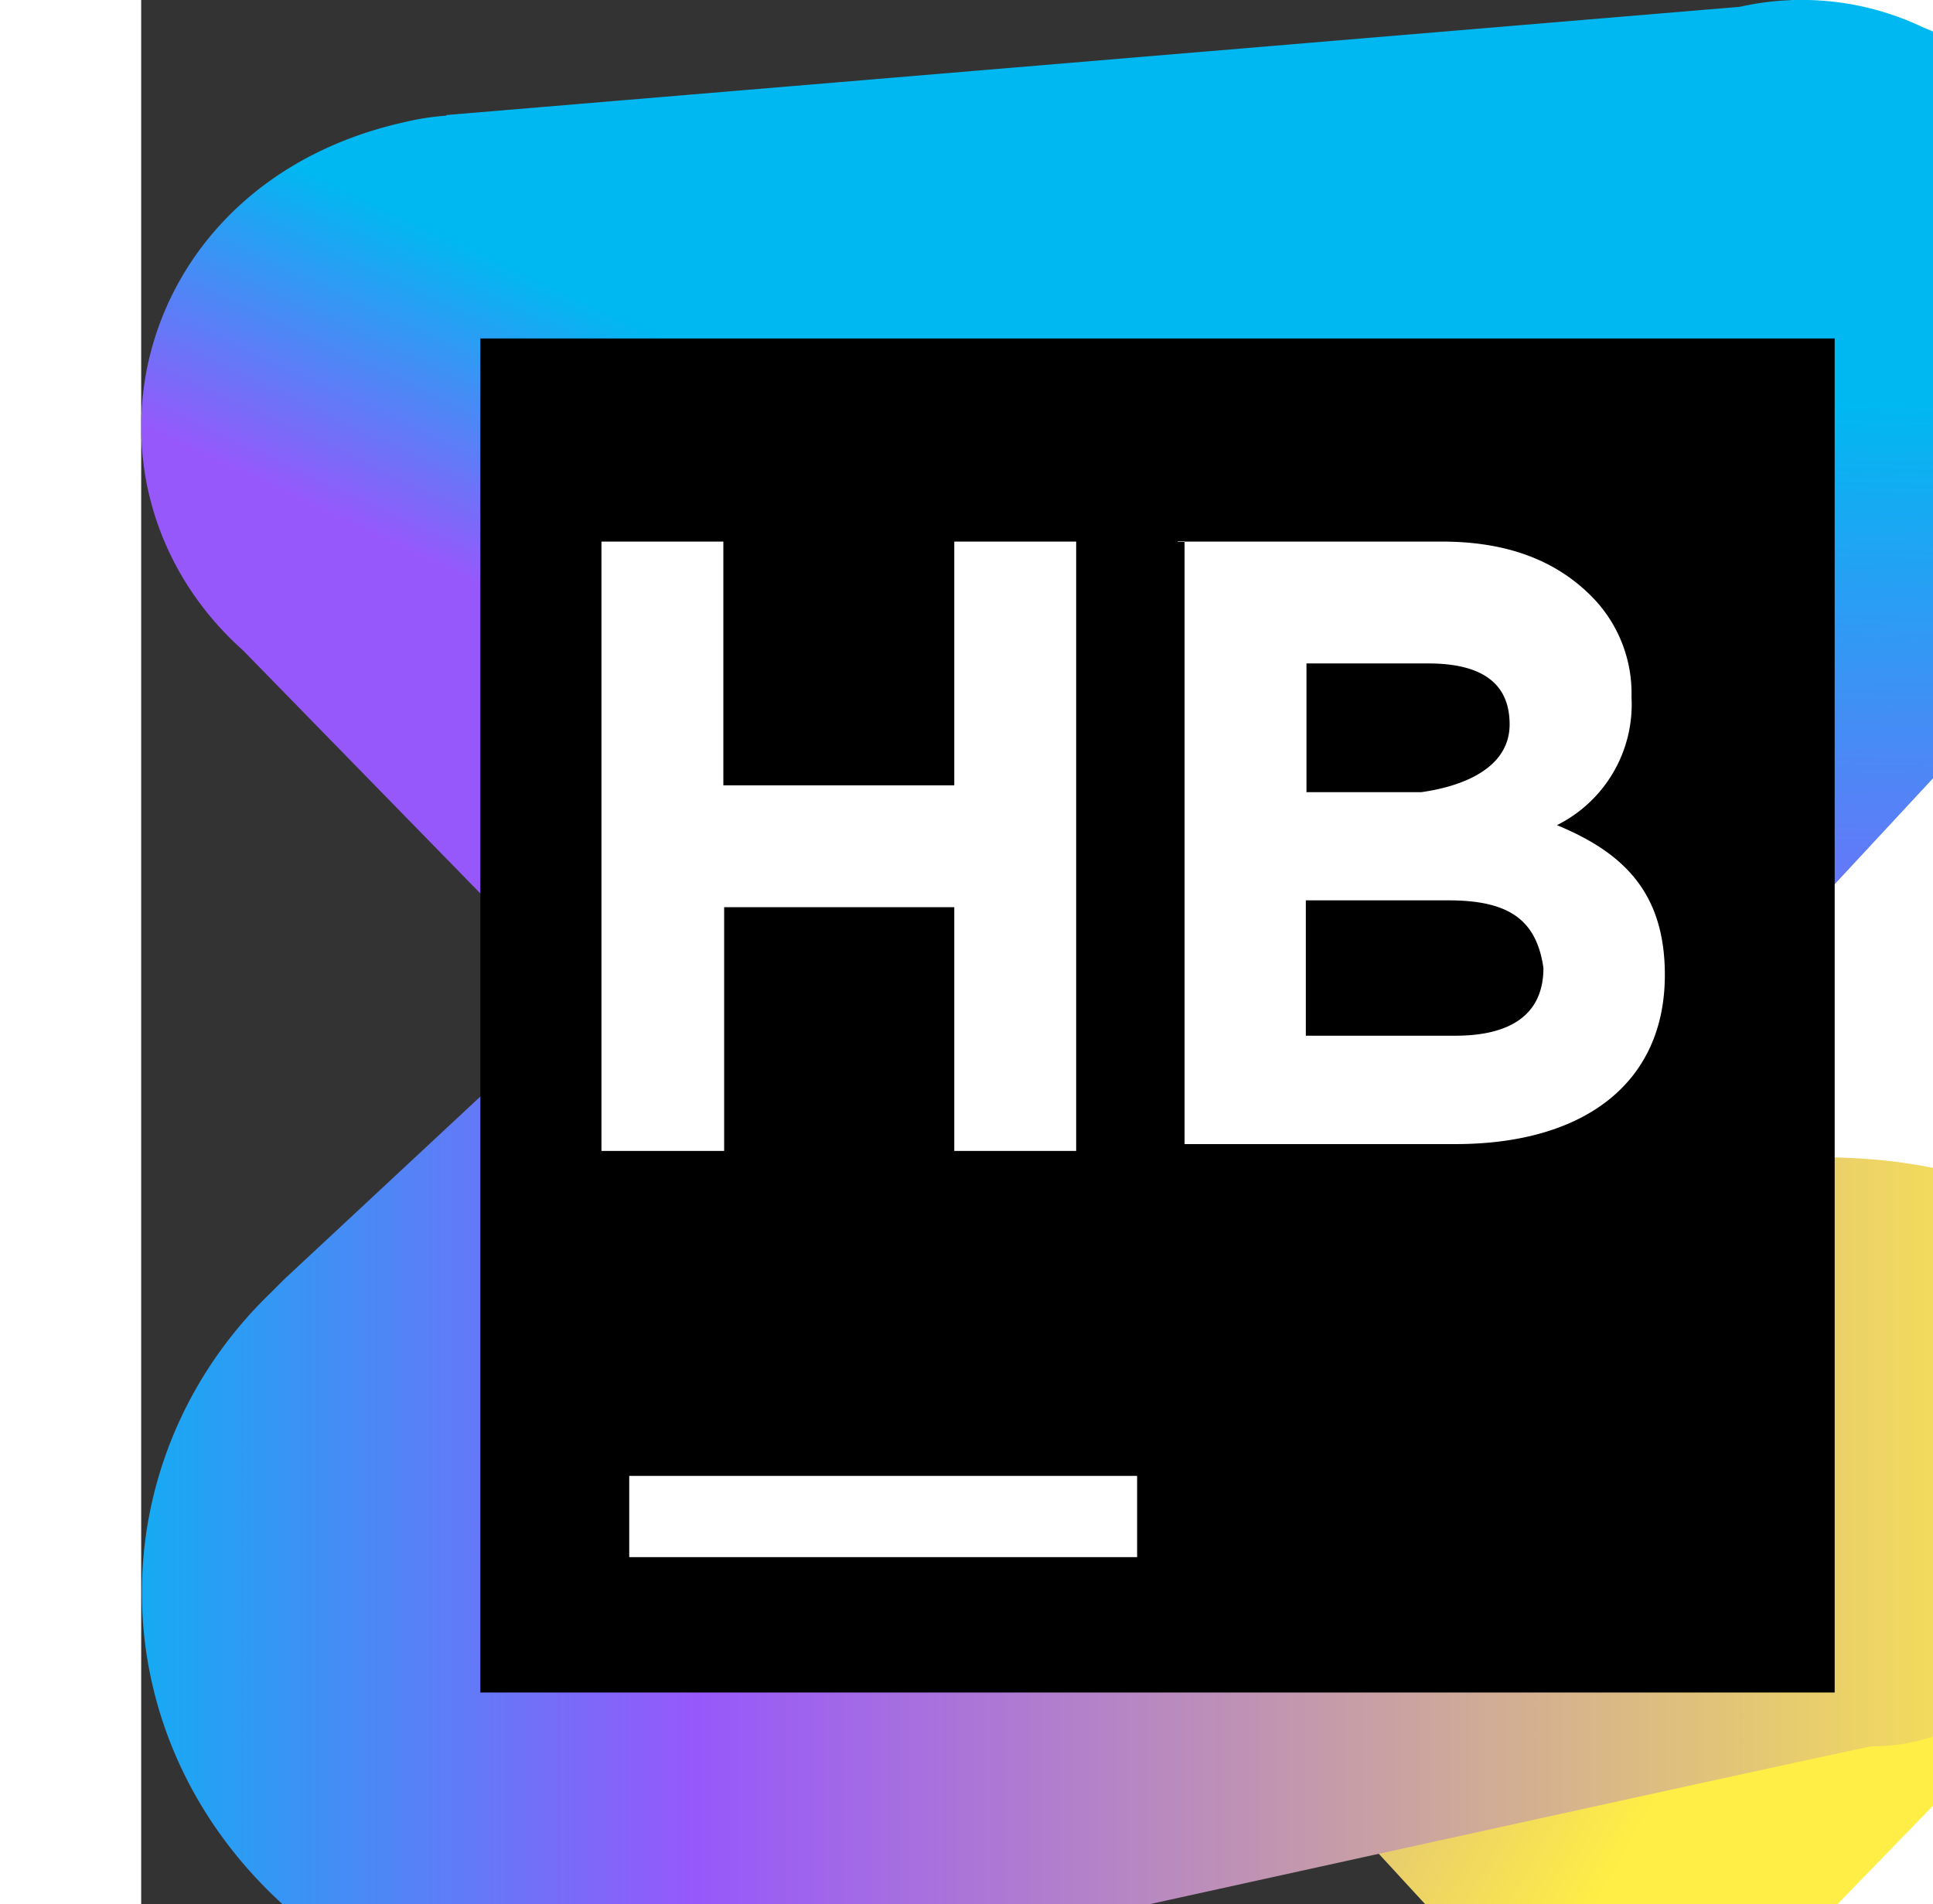 <svg id="Layer_1" data-name="Layer 1" xmlns="http://www.w3.org/2000/svg" xmlns:xlink="http://www.w3.org/1999/xlink" viewBox="0 0 104 120" width="68px" height="67px" >
  <rect x="0" y="0" width="104" height="120" fill="#333333" stroke="none"/>
  <defs>
    <linearGradient id="linear-gradient" x1="97.92" y1="109.04" x2="45.83" y2="80.1" gradientUnits="userSpaceOnUse">
      <stop offset="0" stop-color="#ffee45"/>
      <stop offset="1" stop-color="#9758fb"/>
    </linearGradient>
    <linearGradient id="linear-gradient-2" x1="-5.89" y1="-325.64" x2="125.89" y2="-325.64" gradientTransform="translate(0 420.73)" gradientUnits="userSpaceOnUse">
      <stop offset="0" stop-color="#00b8f1"/>
      <stop offset="0.31" stop-color="#9758fb"/>
      <stop offset="0.99" stop-color="#ffee45"/>
    </linearGradient>
    <linearGradient id="linear-gradient-3" x1="72.37" y1="-419.23" x2="70.85" y2="-348.95" gradientTransform="translate(0 420.73)" gradientUnits="userSpaceOnUse">
      <stop offset="0.33" stop-color="#00b8f1"/>
      <stop offset="0.97" stop-color="#9758fb"/>
    </linearGradient>
    <linearGradient id="linear-gradient-4" x1="56.83" y1="-403.45" x2="39.21" y2="-365.8" gradientTransform="translate(0 420.73)" gradientUnits="userSpaceOnUse">
      <stop offset="0.33" stop-color="#00b8f1"/>
      <stop offset="0.79" stop-color="#9758fb"/>
    </linearGradient>
  </defs>
  <title>icon_Hub</title>
  <g>
    <g>
      <g>
        <path d="M98.16,86.18L95.73,89.9,38,73.38,84.12,123.5l0.39,0.43,0.2,0.22,0,0a14.2,14.2,0,0,0,3.61,2.57,11.72,11.72,0,0,0,8.53.85,13.78,13.78,0,0,0,6-3.42h0L103,124l0.24-.25,20-20.62Z" fill="url(#linear-gradient)"/>
        <path d="M115.65,74.24c-6.4-1.71-9.81-1.28-17.92-1.28H76c-0.43,0-47.78-10.24-47.78-10.24L9,80.63l-0.85.85h0C-4.66,93.86-2.52,115.62,16.25,125a25.71,25.71,0,0,0,14.93,2.13h0s77.39-17.07,77.87-17.08a12.12,12.12,0,0,0,4.47-.84c11.52-3.41,16.21-14.08,13.65-23.47C125.47,81.06,121.63,75.94,115.65,74.24Z" fill="url(#linear-gradient-2)"/>
      </g>
      <path d="M112.24,1.71A17.76,17.76,0,0,0,100.72.43L19.23,7.25,15.39,41,77.26,75.52l10.67,0.43L121.2,40.1C132.29,29,130.16,9,112.24,1.71Z" fill="url(#linear-gradient-3)"/>
      <path d="M83.66,75.94L35.87,15.36h0c-2.13-3-5.12-5.12-9.39-6.83a15.61,15.61,0,0,0-9.81-.85C-0.82,11.52-5.08,30.72,6.43,41L39.71,75.09Z" fill="url(#linear-gradient-4)"/>
    </g>
    <rect x="21.37" y="21.33" width="85.33" height="85.33"/>
    <rect x="30.75" y="93.01" width="32" height="5.12" fill="#fff"/>
    <g>
      <path d="M29,34.13h7.68V49.49H51.23V34.13h7.68v38.4H51.23V57.17H36.73V72.53H29V34.13Z" fill="#fff"/>
      <path d="M65.31,34.13H81.95c4.27,0,7.25,1.28,9.39,3.41a8.68,8.68,0,0,1,2.56,6.4h0A8.5,8.5,0,0,1,89.2,52C93.47,53.76,96,56.32,96,61.44h0C96,68.26,90.91,72.1,82.8,72.1H65.74v-38H65.31ZM86.22,45.65q0-3.84-5.12-3.84H73.42v8.11h7.25c3-.43,5.55-1.71,5.55-4.27h0ZM82.38,56.74h-9v8.53H82.8c3.41,0,5.55-1.28,5.55-4.27h0C87.92,58,86.22,56.74,82.38,56.74Z" fill="#fff"/>
    </g>
  </g>
</svg>
